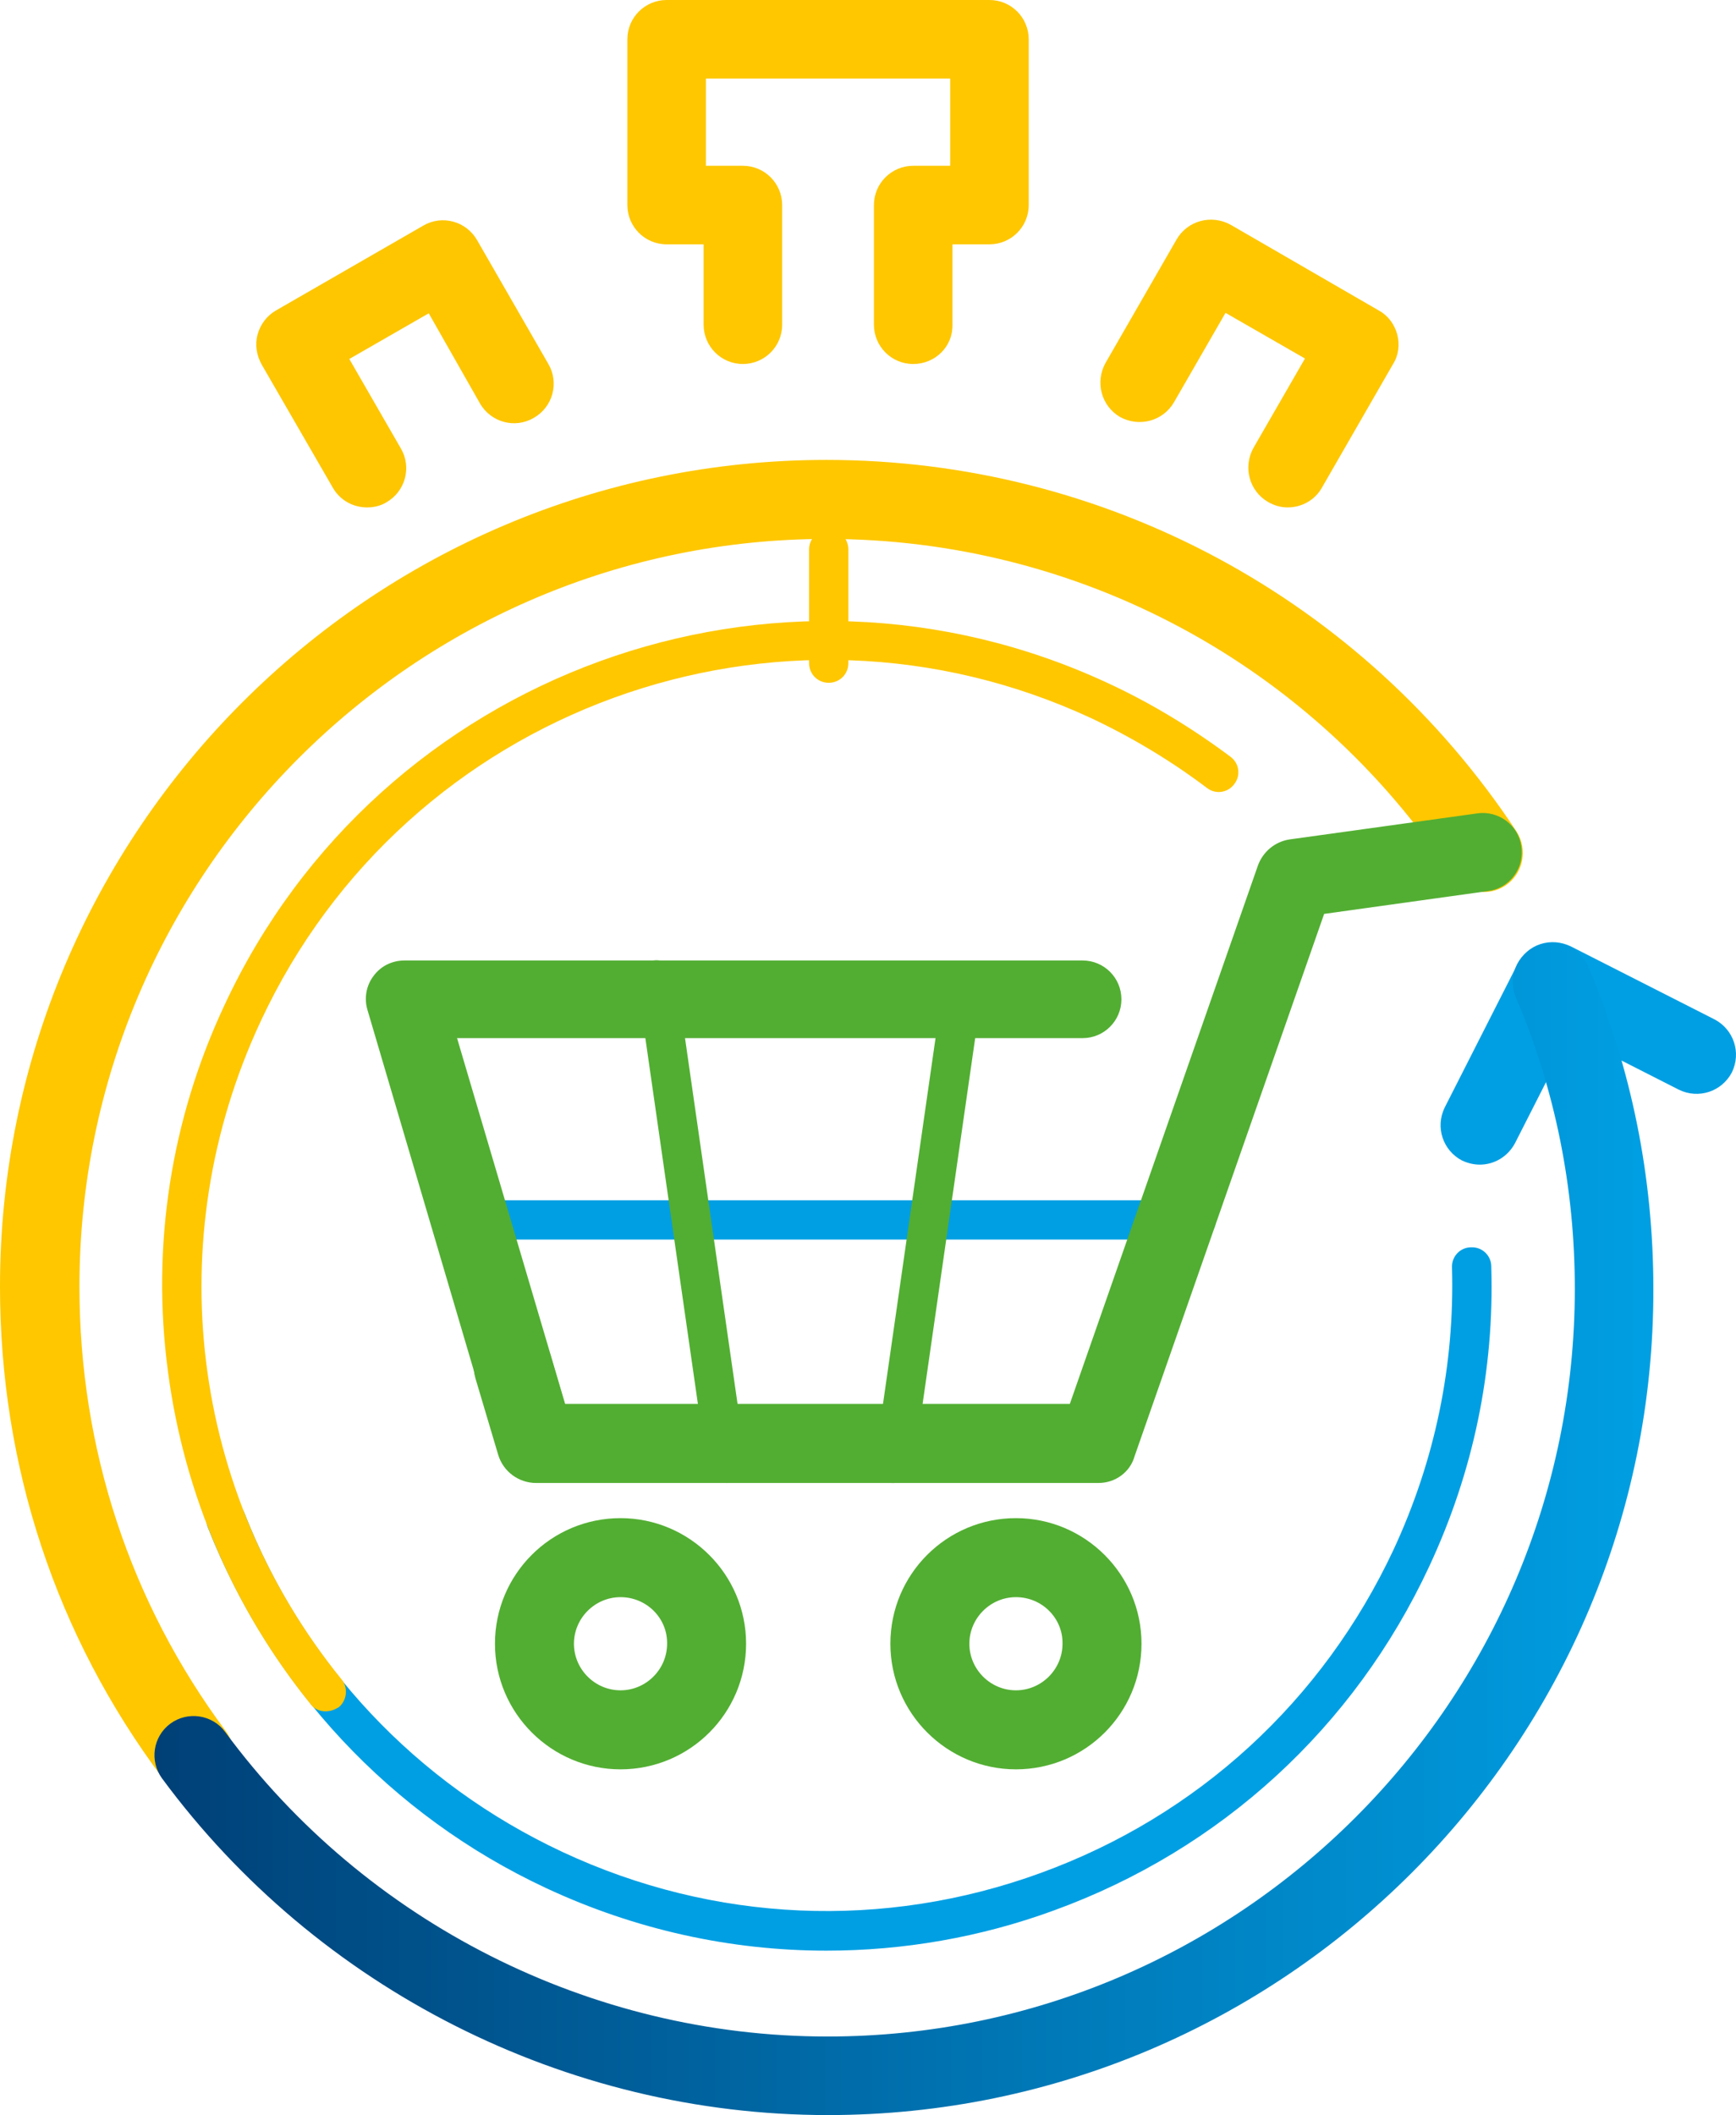 <?xml version="1.0" encoding="utf-8"?>
<!-- Generator: Adobe Illustrator 21.1.0, SVG Export Plug-In . SVG Version: 6.00 Build 0)  -->
<svg version="1.1" id="Ebene_1" xmlns="http://www.w3.org/2000/svg" xmlns:xlink="http://www.w3.org/1999/xlink" x="0px" y="0px"
	 viewBox="0 0 38.02 46.31" style="enable-background:new 0 0 38.02 46.31;" xml:space="preserve">
<style type="text/css">
	.st0{fill:#FEC700;}
	.st1{fill:#52AE32;}
	.st2{fill:#009FE3;}
	.st3{fill:#FDC600;}
	.st4{fill:url(#SVGID_1_);}
</style>
<g>
	<g>
		<path class="st0" d="M4.25,39.28c-0.26,0-0.52-0.12-0.69-0.35C1.23,35.82,0,32.1,0,28.17c0-9.98,8.12-18.1,18.1-18.1
			c6.1,0,11.74,3.04,15.11,8.13c0.26,0.4,0.15,0.93-0.24,1.19c-0.4,0.26-0.93,0.15-1.19-0.24c-3.05-4.61-8.16-7.35-13.67-7.35
			c-9.03,0-16.37,7.35-16.37,16.37c0,3.55,1.11,6.92,3.21,9.74c0.28,0.38,0.21,0.92-0.18,1.2C4.6,39.23,4.42,39.28,4.25,39.28z"/>
	</g>
	<g>
		<path class="st0" d="M18.15,14.95c-0.24,0-0.43-0.19-0.43-0.43v-2.49c0-0.24,0.19-0.43,0.43-0.43s0.43,0.19,0.43,0.43v2.49
			C18.58,14.76,18.39,14.95,18.15,14.95z"/>
	</g>
	<g>
		<path class="st1" d="M22.25,38.74c-1.51,0-2.75-1.23-2.75-2.75s1.23-2.75,2.75-2.75c1.51,0,2.75,1.23,2.75,2.75
			S23.77,38.74,22.25,38.74z M22.25,34.97c-0.56,0-1.02,0.46-1.02,1.02s0.46,1.02,1.02,1.02c0.56,0,1.02-0.46,1.02-1.02
			C23.28,35.43,22.82,34.97,22.25,34.97z"/>
	</g>
	<g>
		<path class="st1" d="M13.59,38.74c-1.51,0-2.75-1.23-2.75-2.75s1.23-2.75,2.75-2.75c1.51,0,2.75,1.23,2.75,2.75
			S15.11,38.74,13.59,38.74z M13.59,34.97c-0.56,0-1.02,0.46-1.02,1.02s0.46,1.02,1.02,1.02s1.02-0.46,1.02-1.02
			C14.62,35.43,14.16,34.97,13.59,34.97z"/>
	</g>
	<g>
		<path class="st2" d="M9.86,27.14c-0.24,0-0.43-0.19-0.43-0.43s0.19-0.43,0.43-0.43H26.2c0.24,0,0.43,0.19,0.43,0.43
			s-0.19,0.43-0.43,0.43H9.86z"/>
	</g>
	<g>
		<path class="st1" d="M11.74,32.46c-0.37,0-0.71-0.24-0.82-0.61l-2.87-9.73c-0.08-0.26-0.03-0.54,0.13-0.75
			c0.16-0.22,0.41-0.34,0.68-0.34h14.85c0.47,0,0.85,0.38,0.85,0.85c0,0.47-0.38,0.85-0.85,0.85h-13.7l2.55,8.63
			c0.13,0.45-0.13,0.93-0.58,1.06C11.9,32.45,11.82,32.46,11.74,32.46z"/>
	</g>
	<g>
		<path class="st1" d="M15.91,32.47c-0.21,0-0.39-0.15-0.43-0.37l-1.52-10.58c-0.03-0.24,0.13-0.45,0.36-0.49
			c0.23-0.03,0.45,0.13,0.49,0.36l1.52,10.58c0.03,0.24-0.13,0.45-0.36,0.49C15.95,32.47,15.93,32.47,15.91,32.47z"/>
	</g>
	<g>
		<path class="st1" d="M19.58,32.47c-0.02,0-0.04,0-0.06,0c-0.24-0.03-0.4-0.25-0.36-0.49l1.52-10.58c0.03-0.24,0.25-0.4,0.49-0.36
			c0.24,0.03,0.4,0.25,0.36,0.49L20.01,32.1C19.98,32.32,19.8,32.47,19.58,32.47z"/>
	</g>
	<g>
		<path class="st2" d="M32.41,25.5c-0.13,0-0.26-0.03-0.39-0.09c-0.42-0.22-0.59-0.73-0.38-1.16l1.6-3.15
			c0.1-0.2,0.28-0.36,0.5-0.43s0.45-0.05,0.66,0.05l3.15,1.6c0.42,0.22,0.59,0.73,0.38,1.16c-0.22,0.42-0.73,0.59-1.16,0.38
			l-2.38-1.21l-1.21,2.38C33.02,25.33,32.72,25.5,32.41,25.5z"/>
	</g>
	<g>
		<path class="st2" d="M18.1,42.71c-2.1,0-4.19-0.46-6.14-1.37c-3.41-1.59-6.03-4.42-7.41-7.9c-0.09-0.22,0.02-0.47,0.24-0.56
			s0.47,0.02,0.56,0.24c1.29,3.3,3.76,5.93,6.97,7.43c3.32,1.55,7.04,1.71,10.47,0.46c3.44-1.25,6.18-3.77,7.73-7.08
			c0.91-1.96,1.34-4.04,1.28-6.18c-0.01-0.24,0.18-0.44,0.42-0.44c0.24-0.01,0.44,0.18,0.44,0.42c0.07,2.28-0.39,4.49-1.36,6.57
			c-1.64,3.52-4.56,6.2-8.22,7.53C21.47,42.42,19.78,42.71,18.1,42.71z"/>
	</g>
	<g>
		<path class="st0" d="M7.13,37.47c-0.13,0-0.25-0.05-0.33-0.16c-1.69-2.09-2.77-4.61-3.12-7.27C3.31,27.29,3.74,24.51,4.92,22
			c3.39-7.28,12.07-10.43,19.35-7.04c0.95,0.44,1.85,0.99,2.68,1.61c0.19,0.14,0.23,0.41,0.08,0.6c-0.14,0.19-0.41,0.23-0.6,0.08
			c-0.78-0.59-1.63-1.1-2.52-1.52c-6.85-3.19-15.01-0.22-18.2,6.63c-2.23,4.78-1.55,10.31,1.77,14.41c0.15,0.18,0.12,0.46-0.06,0.61
			C7.32,37.44,7.23,37.47,7.13,37.47z"/>
	</g>
	<g>
		<path class="st0" d="M28.2,11.11c-0.15,0-0.29-0.04-0.43-0.12c-0.41-0.24-0.55-0.76-0.32-1.18l1.13-1.96l-1.74-1l-1.13,1.96
			c-0.24,0.41-0.76,0.55-1.18,0.32c-0.41-0.24-0.55-0.76-0.32-1.18l1.56-2.71c0.24-0.41,0.76-0.55,1.18-0.32L30.2,6.8
			c0.2,0.11,0.34,0.3,0.4,0.52s0.03,0.46-0.09,0.65l-1.56,2.71C28.79,10.96,28.5,11.11,28.2,11.11z"/>
	</g>
	<g>
		<path class="st3" d="M8.04,11.11c-0.3,0-0.59-0.15-0.75-0.43l-1.56-2.7c-0.11-0.2-0.15-0.43-0.09-0.65C5.7,7.1,5.85,6.91,6.04,6.8
			l3.23-1.86c0.41-0.24,0.94-0.1,1.18,0.32l1.56,2.71c0.24,0.41,0.1,0.94-0.32,1.18c-0.41,0.24-0.94,0.1-1.18-0.32L9.39,6.86
			l-1.74,1l1.13,1.96c0.24,0.41,0.1,0.94-0.32,1.18C8.33,11.08,8.18,11.11,8.04,11.11z"/>
	</g>
	<g>
		<path class="st0" d="M20,7.97c-0.48,0-0.86-0.39-0.86-0.86V4.49c0-0.48,0.39-0.86,0.86-0.86h0.81V1.72h-5.35v1.91h0.81
			c0.48,0,0.86,0.39,0.86,0.86v2.62c0,0.48-0.39,0.86-0.86,0.86c-0.48,0-0.86-0.39-0.86-0.86V5.35H14.6c-0.48,0-0.86-0.39-0.86-0.86
			V0.86C13.74,0.38,14.13,0,14.6,0h7.07c0.48,0,0.86,0.39,0.86,0.86v3.63c0,0.48-0.39,0.86-0.86,0.86h-0.81v1.76
			C20.87,7.59,20.48,7.97,20,7.97z"/>
	</g>
	<g>
		
			<linearGradient id="SVGID_1_" gradientUnits="userSpaceOnUse" x1="36.21" y1="14.525" x2="3.383" y2="14.525" gradientTransform="matrix(1 0 0 -1 0 48)">
			<stop  offset="0" style="stop-color:#009FE3"/>
			<stop  offset="1" style="stop-color:#004077"/>
		</linearGradient>
		<path class="st4" d="M18.13,46.31c-5.73,0-11.18-2.76-14.58-7.37c-0.28-0.38-0.2-0.92,0.18-1.2c0.38-0.28,0.92-0.2,1.2,0.18
			c3.08,4.18,8.01,6.67,13.19,6.67c9.03,0,16.37-7.35,16.37-16.37c0-2.21-0.43-4.36-1.29-6.38c-0.19-0.44,0.02-0.94,0.46-1.13
			c0.44-0.19,0.94,0.02,1.13,0.46c0.94,2.23,1.42,4.6,1.42,7.05C36.23,38.19,28.11,46.31,18.13,46.31z"/>
	</g>
	<g>
		<path class="st1" d="M24.06,32.47H11.74c-0.38,0-0.72-0.25-0.83-0.62l-0.5-1.68c-0.13-0.46,0.13-0.93,0.58-1.07
			c0.46-0.13,0.93,0.13,1.07,0.58l0.31,1.06h11.06l4.12-11.79c0.11-0.3,0.37-0.52,0.69-0.57l4.11-0.57
			c0.47-0.07,0.91,0.26,0.97,0.73c0.07,0.47-0.26,0.91-0.73,0.97L29,20.01l-4.15,11.87C24.75,32.24,24.42,32.47,24.06,32.47z"/>
	</g>
</g>
</svg>

